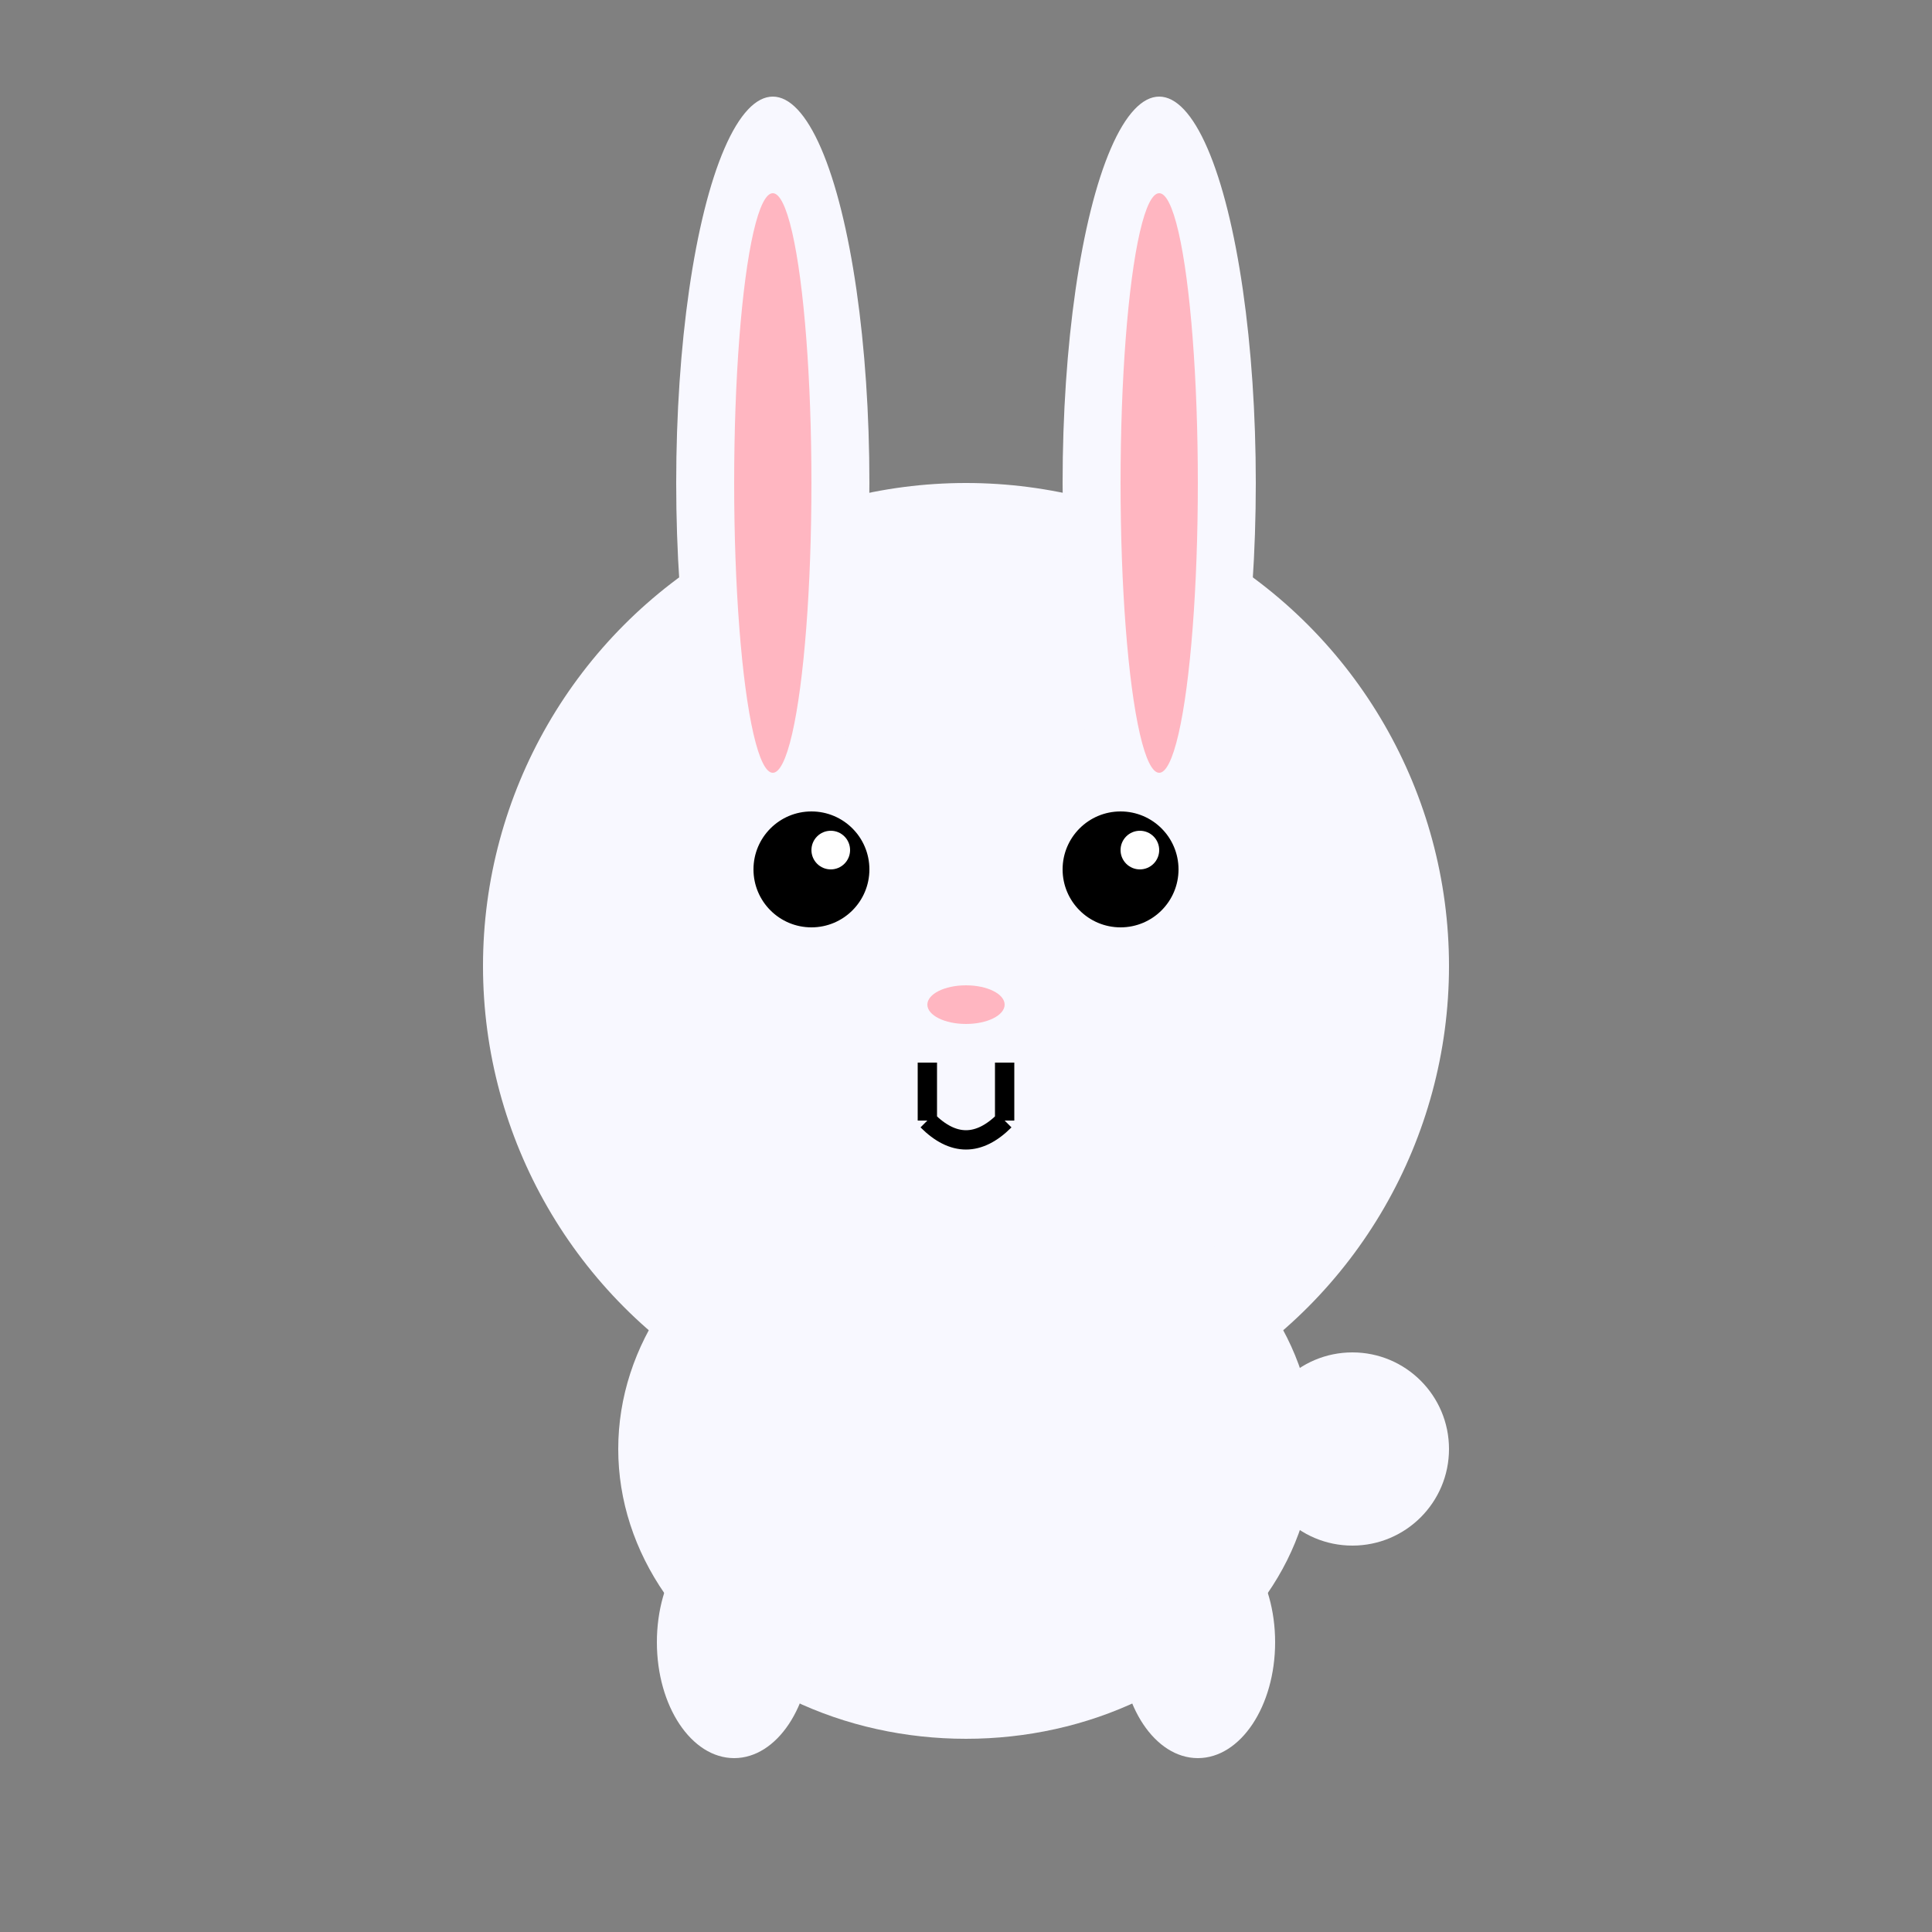 <svg viewBox="0 0 100 100" xmlns="http://www.w3.org/2000/svg">
  <rect x="0" y="0" width="100" height="100" fill="#808080" stroke="none"/>
  <!-- Rabbit head -->
  <circle cx="50" cy="50" r="25" fill="#F8F8FF"/>
  
  <!-- Rabbit ears -->
  <ellipse cx="40" cy="25" rx="5" ry="20" fill="#F8F8FF"/>
  <ellipse cx="60" cy="25" rx="5" ry="20" fill="#F8F8FF"/>
  <ellipse cx="40" cy="25" rx="2" ry="15" fill="#FFB6C1"/>
  <ellipse cx="60" cy="25" rx="2" ry="15" fill="#FFB6C1"/>
  
  <!-- Rabbit eyes -->
  <circle cx="42" cy="45" r="3" fill="#000"/>
  <circle cx="58" cy="45" r="3" fill="#000"/>
  <circle cx="43" cy="44" r="1" fill="#FFF"/>
  <circle cx="59" cy="44" r="1" fill="#FFF"/>
  
  <!-- Rabbit nose -->
  <ellipse cx="50" cy="52" rx="2" ry="1" fill="#FFB6C1"/>
  
  <!-- Rabbit mouth -->
  <path d="M48 55 L48 58 M52 55 L52 58 M48 58 Q50 60 52 58" stroke="#000" stroke-width="1" fill="none"/>
  
  <!-- Rabbit body -->
  <ellipse cx="50" cy="75" rx="18" ry="15" fill="#F8F8FF"/>
  
  <!-- Rabbit paws -->
  <ellipse cx="38" cy="85" rx="4" ry="6" fill="#F8F8FF"/>
  <ellipse cx="62" cy="85" rx="4" ry="6" fill="#F8F8FF"/>
  
  <!-- Rabbit tail -->
  <circle cx="70" cy="75" r="5" fill="#F8F8FF"/>
</svg> 